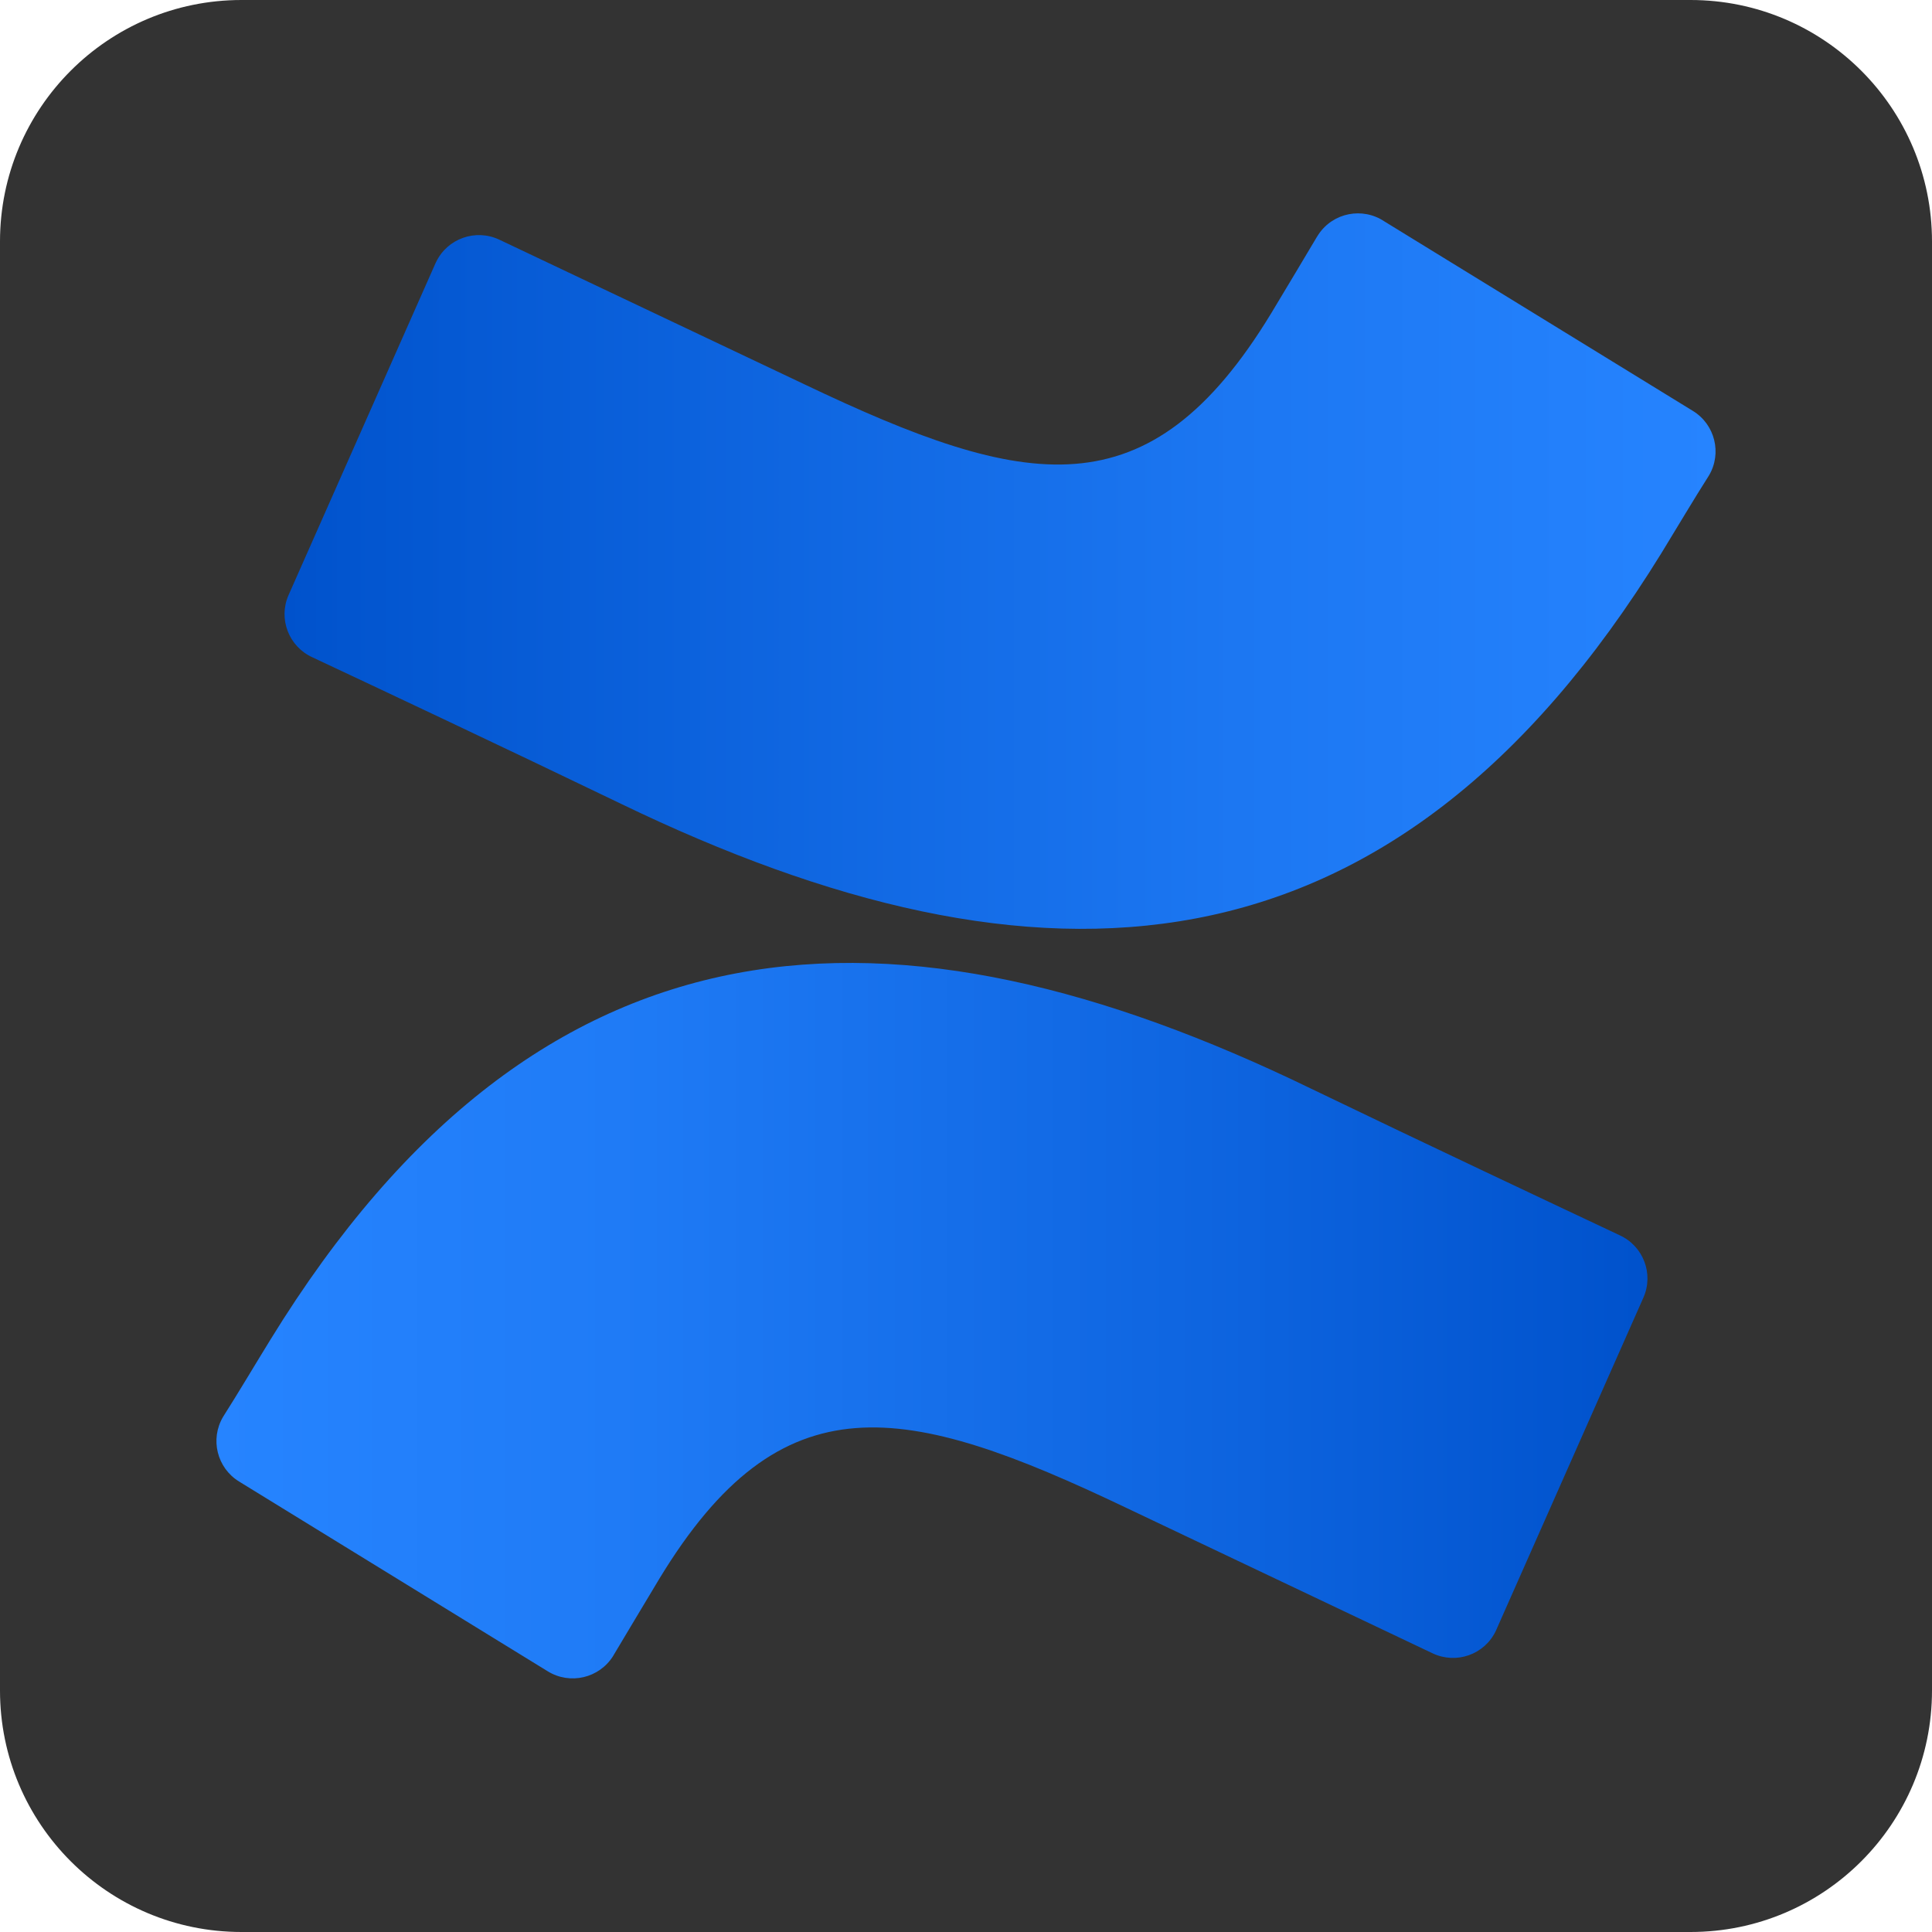 <?xml version="1.0" encoding="UTF-8"?>
<svg xmlns="http://www.w3.org/2000/svg" xmlns:xlink="http://www.w3.org/1999/xlink" viewBox="0 0 96 96" width="96px" height="96px">
<defs>
<linearGradient id="linear0" gradientUnits="userSpaceOnUse" x1="19.267" y1="117.575" x2="146.667" y2="117.575" gradientTransform="matrix(0.558,0,0,0.558,0,0)">
<stop offset="0" style="stop-color:rgb(14.902%,51.765%,100%);stop-opacity:1;"/>
<stop offset="0.28" style="stop-color:rgb(12.157%,48.235%,96.471%);stop-opacity:1;"/>
<stop offset="0.742" style="stop-color:rgb(4.706%,38.431%,86.667%);stop-opacity:1;"/>
<stop offset="0.994" style="stop-color:rgb(0%,32.157%,80%);stop-opacity:1;"/>
</linearGradient>
<linearGradient id="linear1" gradientUnits="userSpaceOnUse" x1="25.333" y1="50.842" x2="152.733" y2="50.842" gradientTransform="matrix(0.558,0,0,0.558,0,0)">
<stop offset="0" style="stop-color:rgb(0%,32.157%,80%);stop-opacity:1;"/>
<stop offset="0.044" style="stop-color:rgb(0.784%,33.333%,81.176%);stop-opacity:1;"/>
<stop offset="0.665" style="stop-color:rgb(10.98%,46.667%,94.902%);stop-opacity:1;"/>
<stop offset="1" style="stop-color:rgb(14.902%,51.765%,100%);stop-opacity:1;"/>
</linearGradient>
</defs>
<g id="surface261154641">
<path style=" stroke:none;fill-rule:nonzero;fill:rgb(20%,20%,20%);fill-opacity:1;" d="M 12 96 C 5.371 96 0 90.629 0 84 L 0 12 C 0 5.371 5.371 0 12 0 L 84 0 C 90.629 0 96 5.371 96 12 L 96 84 C 96 90.629 90.629 96 84 96 Z M 12 96 "/>
<path style=" stroke:none;fill-rule:nonzero;fill:url(#linear0);" d="M 13.445 66.555 C 12.676 67.801 11.816 69.254 11.082 70.406 C 10.43 71.512 10.781 72.938 11.875 73.613 L 27.219 83.047 C 28.328 83.73 29.781 83.387 30.469 82.281 C 30.473 82.27 30.48 82.258 30.488 82.246 C 31.102 81.223 31.891 79.891 32.754 78.461 C 38.832 68.438 44.945 69.664 55.969 74.926 L 71.184 82.152 C 72.359 82.711 73.77 82.215 74.328 81.035 C 74.34 81.016 74.348 80.996 74.355 80.973 L 81.664 64.469 C 82.18 63.289 81.652 61.914 80.48 61.379 C 77.273 59.867 70.887 56.863 65.137 54.09 C 44.461 44.055 26.887 44.703 13.445 66.555 Z M 13.445 66.555 "/>
<path style=" stroke:none;fill-rule:nonzero;fill:url(#linear1);" d="M 82.559 27.477 C 83.324 26.227 84.184 24.777 84.918 23.625 C 85.57 22.523 85.219 21.098 84.125 20.422 L 68.793 11.004 C 67.711 10.277 66.246 10.562 65.52 11.641 C 65.488 11.688 65.457 11.734 65.43 11.781 C 64.82 12.805 64.027 14.137 63.168 15.562 C 57.09 25.57 50.98 24.344 39.965 19.094 L 24.812 11.91 C 23.633 11.352 22.227 11.852 21.668 13.023 C 21.66 13.043 21.648 13.066 21.637 13.086 L 14.336 29.574 C 13.82 30.75 14.348 32.125 15.52 32.66 C 18.727 34.164 25.105 37.168 30.852 39.938 C 51.562 49.945 69.125 49.273 82.559 27.477 Z M 82.559 27.477 "/>
</g>
</svg>
